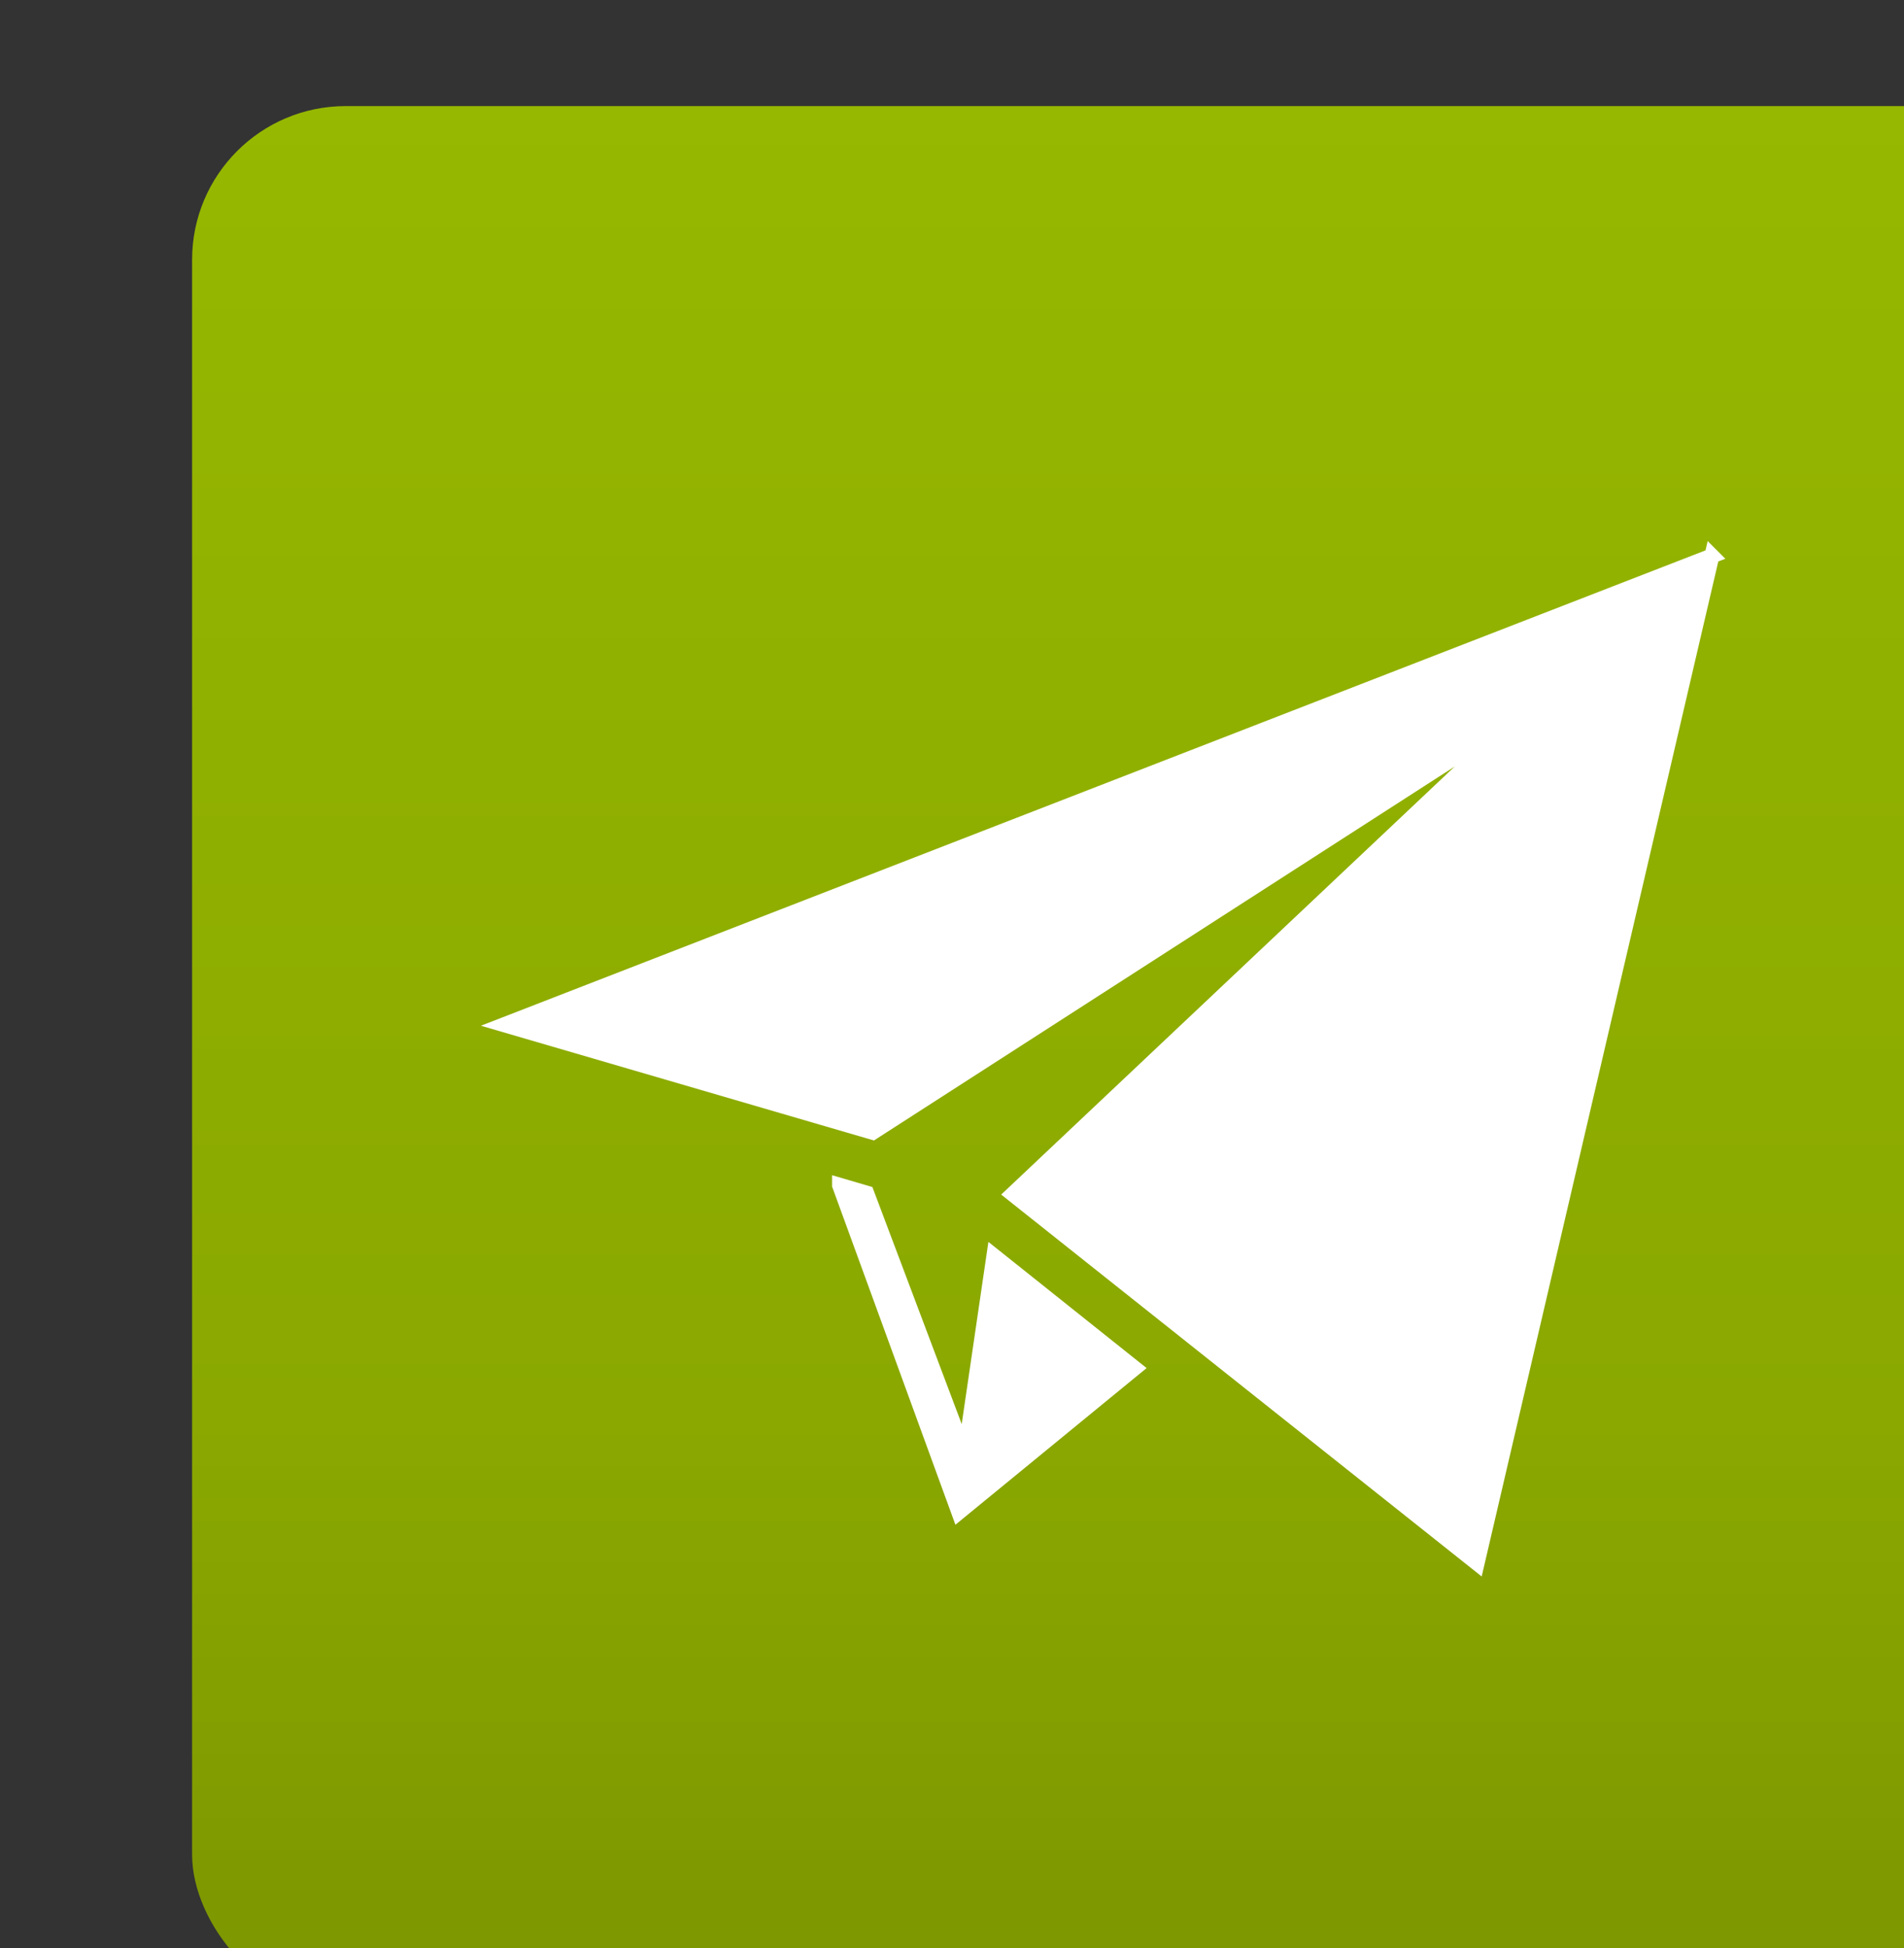 <?xml version="1.0" encoding="UTF-8" standalone="no"?>
<!-- Created with Inkscape (http://www.inkscape.org/) -->

<svg
   xmlns:dc="http://purl.org/dc/elements/1.1/"
   xmlns:cc="http://creativecommons.org/ns#"
   xmlns:rdf="http://www.w3.org/1999/02/22-rdf-syntax-ns#"
   xmlns:svg="http://www.w3.org/2000/svg"
   xmlns="http://www.w3.org/2000/svg"
   xmlns:xlink="http://www.w3.org/1999/xlink"
   xmlns:sodipodi="http://sodipodi.sourceforge.net/DTD/sodipodi-0.dtd"
   xmlns:inkscape="http://www.inkscape.org/namespaces/inkscape"
   width="117.143"
   height="119.821"
   id="svg2"
   version="1.1"
   inkscape:version="0.48.4 r9939"
   sodipodi:docname="icon.svg">
  <rect width="100%" height="100%" fill="#333333" stroke="none"/>
  <defs
     id="defs4">
    <linearGradient
       id="linearGradient5825">
      <stop
         style="stop-color:#000000;stop-opacity:1;"
         offset="0"
         id="stop5827" />
      <stop
         style="stop-color:#ffffff;stop-opacity:1;"
         offset="1"
         id="stop5829" />
    </linearGradient>
    <linearGradient
       id="linearGradient5791">
      <stop
         style="stop-color:#3d80d6;stop-opacity:1;"
         offset="0"
         id="stop5793" />
      <stop
         id="stop5799"
         offset="0.717"
         style="stop-color:#3072c9;stop-opacity:1;" />
      <stop
         style="stop-color:#2869be;stop-opacity:1;"
         offset="1"
         id="stop5795" />
    </linearGradient>
    <linearGradient
       id="linearGradient3911">
      <stop
         style="stop-color:#7c9600;stop-opacity:1;"
         offset="0"
         id="stop3913" />
      <stop
         id="stop3958"
         offset="0.304"
         style="stop-color:#8aa800;stop-opacity:1;" />
      <stop
         style="stop-color:#96b800;stop-opacity:1;"
         offset="1"
         id="stop3915" />
    </linearGradient>
    <linearGradient
       inkscape:collect="always"
       xlink:href="#linearGradient3911"
       id="linearGradient3917"
       x1="237.973"
       y1="435.161"
       x2="237.973"
       y2="316.131"
       gradientUnits="userSpaceOnUse"
       gradientTransform="matrix(0.999,0,0,0.976,12.036,13.968)" />
    <linearGradient
       inkscape:collect="always"
       xlink:href="#linearGradient3911-8"
       id="linearGradient3917-0"
       x1="237.973"
       y1="435.161"
       x2="237.973"
       y2="316.131"
       gradientUnits="userSpaceOnUse"
       gradientTransform="matrix(0.999,0,0,0.976,0.218,10.265)" />
    <linearGradient
       id="linearGradient3911-8">
      <stop
         style="stop-color:#7c9600;stop-opacity:1;"
         offset="0"
         id="stop3913-7" />
      <stop
         id="stop3958-7"
         offset="0.304"
         style="stop-color:#8aa800;stop-opacity:1;" />
      <stop
         style="stop-color:#96b800;stop-opacity:1;"
         offset="1"
         id="stop3915-8" />
    </linearGradient>
    <linearGradient
       inkscape:collect="always"
       xlink:href="#linearGradient5791"
       id="linearGradient5797"
       x1="88.871"
       y1="321.927"
       x2="88.871"
       y2="436.952"
       gradientUnits="userSpaceOnUse" />
    <linearGradient
       inkscape:collect="always"
       xlink:href="#linearGradient5825"
       id="linearGradient5831"
       x1="89.247"
       y1="435.453"
       x2="89.69"
       y2="322.134"
       gradientUnits="userSpaceOnUse" />
    <clipPath
       clipPathUnits="userSpaceOnUse"
       id="clipPath5851">
      <rect
         style="fill:url(#linearGradient5855);fill-opacity:1;stroke:none"
         id="rect5853"
         width="117"
         height="117"
         x="30.147"
         y="321.443"
         rx="13.393"
         ry="13.393"
         inkscape:export-filename="D:\bb10\momentics-workspace\bbgram\icon.png"
         inkscape:export-xdpi="87.690002"
         inkscape:export-ydpi="87.690002" />
    </clipPath>
    <linearGradient
       inkscape:collect="always"
       xlink:href="#linearGradient5791"
       id="linearGradient5855"
       gradientUnits="userSpaceOnUse"
       x1="88.871"
       y1="321.927"
       x2="88.871"
       y2="436.952" />
    <clipPath
       clipPathUnits="userSpaceOnUse"
       id="clipPath5858">
      <rect
         style="fill:#387cd5;fill-opacity:1;stroke:none"
         id="rect5860"
         width="117"
         height="117"
         x="130.204"
         y="572.587"
         rx="8.137"
         ry="8.137"
         inkscape:export-filename="D:\bb10\momentics-workspace\bbgram\icon.png"
         inkscape:export-xdpi="87.589996"
         inkscape:export-ydpi="87.589996" />
    </clipPath>
    <linearGradient
       inkscape:collect="always"
       xlink:href="#linearGradient5791-3"
       id="linearGradient5797-4"
       x1="88.871"
       y1="321.927"
       x2="88.871"
       y2="436.952"
       gradientUnits="userSpaceOnUse" />
    <linearGradient
       id="linearGradient5791-3">
      <stop
         style="stop-color:#3d80d6;stop-opacity:1;"
         offset="0"
         id="stop5793-9" />
      <stop
         id="stop5799-8"
         offset="0.717"
         style="stop-color:#3072c9;stop-opacity:1;" />
      <stop
         style="stop-color:#2869be;stop-opacity:1;"
         offset="1"
         id="stop5795-8" />
    </linearGradient>
    <linearGradient
       gradientTransform="matrix(1.624,0,0,1,-21.002,143.319)"
       y2="436.952"
       x2="88.871"
       y1="321.927"
       x1="88.871"
       gradientUnits="userSpaceOnUse"
       id="linearGradient3102"
       xlink:href="#linearGradient5791-3"
       inkscape:collect="always" />
    <clipPath
       clipPathUnits="userSpaceOnUse"
       id="clipPath5858-4-3">
      <rect
         style="fill:#387cd5;fill-opacity:1;stroke:none"
         id="rect5860-1-3"
         width="117"
         height="117"
         x="130.204"
         y="572.587"
         rx="8.137"
         ry="8.137"
         inkscape:export-filename="D:\bb10\momentics-workspace\bbgram\icon.png"
         inkscape:export-xdpi="87.589996"
         inkscape:export-ydpi="87.589996" />
    </clipPath>
    <clipPath
       clipPathUnits="userSpaceOnUse"
       id="clipPath4184">
      <rect
         style="fill:url(#linearGradient4188);fill-opacity:1;stroke:none"
         id="rect4186"
         width="190"
         height="117"
         x="27.955"
         y="464.763"
         rx="0"
         ry="0"
         inkscape:export-filename="D:\bb10\icon_480x480.png"
         inkscape:export-xdpi="369.23001"
         inkscape:export-ydpi="369.23001" />
    </clipPath>
    <linearGradient
       inkscape:collect="always"
       xlink:href="#linearGradient5791-3"
       id="linearGradient4188"
       gradientUnits="userSpaceOnUse"
       gradientTransform="matrix(1.624,0,0,1,-21.002,143.319)"
       x1="88.871"
       y1="321.927"
       x2="88.871"
       y2="436.952" />
    <clipPath
       clipPathUnits="userSpaceOnUse"
       id="clipPath4190">
      <rect
         style="fill:url(#linearGradient4194);fill-opacity:1;stroke:none"
         id="rect4192"
         width="190"
         height="117"
         x="-150.616"
         y="148.65"
         rx="0"
         ry="0"
         inkscape:export-filename="D:\bb10\icon_480x480.png"
         inkscape:export-xdpi="369.23001"
         inkscape:export-ydpi="369.23001" />
    </clipPath>
    <linearGradient
       inkscape:collect="always"
       xlink:href="#linearGradient5791-3"
       id="linearGradient4194"
       gradientUnits="userSpaceOnUse"
       gradientTransform="matrix(1.624,0,0,1,-199.573,-172.793)"
       x1="88.871"
       y1="321.927"
       x2="88.871"
       y2="436.952" />
    <clipPath
       clipPathUnits="userSpaceOnUse"
       id="clipPath4196">
      <rect
         style="fill:url(#linearGradient4200);fill-opacity:1;stroke:none"
         id="rect4198"
         width="190"
         height="117"
         x="-97.655"
         y="95.389"
         rx="0"
         ry="0"
         inkscape:export-filename="D:\bb10\icon_480x480.png"
         inkscape:export-xdpi="369.23001"
         inkscape:export-ydpi="369.23001" />
    </clipPath>
    <linearGradient
       inkscape:collect="always"
       xlink:href="#linearGradient5791-3"
       id="linearGradient4200"
       gradientUnits="userSpaceOnUse"
       gradientTransform="matrix(1.624,0,0,1,-146.612,-226.055)"
       x1="88.871"
       y1="321.927"
       x2="88.871"
       y2="436.952" />
    <clipPath
       clipPathUnits="userSpaceOnUse"
       id="clipPath4202">
      <rect
         style="fill:url(#linearGradient4206);fill-opacity:1;stroke:none"
         id="rect4204"
         width="190"
         height="117"
         x="27.955"
         y="464.763"
         rx="0"
         ry="0"
         inkscape:export-filename="D:\bb10\icon_480x480.png"
         inkscape:export-xdpi="369.23001"
         inkscape:export-ydpi="369.23001" />
    </clipPath>
    <linearGradient
       inkscape:collect="always"
       xlink:href="#linearGradient5791-3"
       id="linearGradient4206"
       gradientUnits="userSpaceOnUse"
       gradientTransform="matrix(1.624,0,0,1,-21.002,143.319)"
       x1="88.871"
       y1="321.927"
       x2="88.871"
       y2="436.952" />
    <clipPath
       clipPathUnits="userSpaceOnUse"
       id="clipPath4208">
      <rect
         style="fill:url(#linearGradient4212);fill-opacity:1;stroke:none"
         id="rect4210"
         width="190"
         height="117"
         x="27.955"
         y="464.763"
         rx="0"
         ry="0"
         inkscape:export-filename="D:\bb10\icon_480x480.png"
         inkscape:export-xdpi="369.23001"
         inkscape:export-ydpi="369.23001" />
    </clipPath>
    <linearGradient
       inkscape:collect="always"
       xlink:href="#linearGradient5791-3"
       id="linearGradient4212"
       gradientUnits="userSpaceOnUse"
       gradientTransform="matrix(1.624,0,0,1,-21.002,143.319)"
       x1="88.871"
       y1="321.927"
       x2="88.871"
       y2="436.952" />
    <clipPath
       clipPathUnits="userSpaceOnUse"
       id="clipPath4214">
      <rect
         style="fill:url(#linearGradient4218);fill-opacity:1;stroke:none"
         id="rect4216"
         width="190"
         height="117"
         x="27.955"
         y="464.763"
         rx="0"
         ry="0"
         inkscape:export-filename="D:\bb10\icon_480x480.png"
         inkscape:export-xdpi="369.23001"
         inkscape:export-ydpi="369.23001" />
    </clipPath>
    <linearGradient
       inkscape:collect="always"
       xlink:href="#linearGradient5791-3"
       id="linearGradient4218"
       gradientUnits="userSpaceOnUse"
       gradientTransform="matrix(1.624,0,0,1,-21.002,143.319)"
       x1="88.871"
       y1="321.927"
       x2="88.871"
       y2="436.952" />
    <clipPath
       clipPathUnits="userSpaceOnUse"
       id="clipPath4220">
      <rect
         style="fill:url(#linearGradient4224);fill-opacity:1;stroke:none"
         id="rect4222"
         width="190"
         height="117"
         x="27.955"
         y="464.763"
         rx="0"
         ry="0"
         inkscape:export-filename="D:\bb10\icon_480x480.png"
         inkscape:export-xdpi="369.23001"
         inkscape:export-ydpi="369.23001" />
    </clipPath>
    <linearGradient
       inkscape:collect="always"
       xlink:href="#linearGradient5791-3"
       id="linearGradient4224"
       gradientUnits="userSpaceOnUse"
       gradientTransform="matrix(1.624,0,0,1,-21.002,143.319)"
       x1="88.871"
       y1="321.927"
       x2="88.871"
       y2="436.952" />
    <clipPath
       clipPathUnits="userSpaceOnUse"
       id="clipPath4226">
      <rect
         style="fill:url(#linearGradient4230);fill-opacity:1;stroke:none"
         id="rect4228"
         width="190"
         height="117"
         x="27.955"
         y="464.763"
         rx="0"
         ry="0"
         inkscape:export-filename="D:\bb10\icon_480x480.png"
         inkscape:export-xdpi="369.23001"
         inkscape:export-ydpi="369.23001" />
    </clipPath>
    <linearGradient
       inkscape:collect="always"
       xlink:href="#linearGradient5791-3"
       id="linearGradient4230"
       gradientUnits="userSpaceOnUse"
       gradientTransform="matrix(1.624,0,0,1,-21.002,143.319)"
       x1="88.871"
       y1="321.927"
       x2="88.871"
       y2="436.952" />
    <clipPath
       clipPathUnits="userSpaceOnUse"
       id="clipPath4232">
      <rect
         style="fill:url(#linearGradient4236);fill-opacity:1;stroke:none"
         id="rect4234"
         width="190"
         height="117"
         x="27.955"
         y="464.763"
         rx="0"
         ry="0"
         inkscape:export-filename="D:\bb10\icon_480x480.png"
         inkscape:export-xdpi="369.23001"
         inkscape:export-ydpi="369.23001" />
    </clipPath>
    <linearGradient
       inkscape:collect="always"
       xlink:href="#linearGradient5791-3"
       id="linearGradient4236"
       gradientUnits="userSpaceOnUse"
       gradientTransform="matrix(1.624,0,0,1,-21.002,143.319)"
       x1="88.871"
       y1="321.927"
       x2="88.871"
       y2="436.952" />
    <clipPath
       clipPathUnits="userSpaceOnUse"
       id="clipPath4238">
      <rect
         style="fill:url(#linearGradient4242);fill-opacity:1;stroke:none"
         id="rect4240"
         width="190"
         height="117"
         x="27.955"
         y="464.763"
         rx="0"
         ry="0"
         inkscape:export-filename="D:\bb10\icon_480x480.png"
         inkscape:export-xdpi="369.23001"
         inkscape:export-ydpi="369.23001" />
    </clipPath>
    <linearGradient
       inkscape:collect="always"
       xlink:href="#linearGradient5791-3"
       id="linearGradient4242"
       gradientUnits="userSpaceOnUse"
       gradientTransform="matrix(1.624,0,0,1,-21.002,143.319)"
       x1="88.871"
       y1="321.927"
       x2="88.871"
       y2="436.952" />
    <clipPath
       clipPathUnits="userSpaceOnUse"
       id="clipPath4244">
      <rect
         style="fill:url(#linearGradient4248);fill-opacity:1;stroke:none"
         id="rect4246"
         width="190"
         height="117"
         x="27.955"
         y="464.763"
         rx="0"
         ry="0"
         inkscape:export-filename="D:\bb10\icon_480x480.png"
         inkscape:export-xdpi="369.23001"
         inkscape:export-ydpi="369.23001" />
    </clipPath>
    <linearGradient
       inkscape:collect="always"
       xlink:href="#linearGradient5791-3"
       id="linearGradient4248"
       gradientUnits="userSpaceOnUse"
       gradientTransform="matrix(1.624,0,0,1,-21.002,143.319)"
       x1="88.871"
       y1="321.927"
       x2="88.871"
       y2="436.952" />
    <clipPath
       clipPathUnits="userSpaceOnUse"
       id="clipPath4250">
      <rect
         style="fill:url(#linearGradient4254);fill-opacity:1;stroke:none"
         id="rect4252"
         width="190"
         height="117"
         x="27.955"
         y="464.763"
         rx="0"
         ry="0"
         inkscape:export-filename="D:\bb10\icon_480x480.png"
         inkscape:export-xdpi="369.23001"
         inkscape:export-ydpi="369.23001" />
    </clipPath>
    <linearGradient
       inkscape:collect="always"
       xlink:href="#linearGradient5791-3"
       id="linearGradient4254"
       gradientUnits="userSpaceOnUse"
       gradientTransform="matrix(1.624,0,0,1,-21.002,143.319)"
       x1="88.871"
       y1="321.927"
       x2="88.871"
       y2="436.952" />
    <clipPath
       clipPathUnits="userSpaceOnUse"
       id="clipPath4256">
      <rect
         style="fill:url(#linearGradient4260);fill-opacity:1;stroke:none"
         id="rect4258"
         width="190"
         height="117"
         x="27.955"
         y="464.763"
         rx="0"
         ry="0"
         inkscape:export-filename="D:\bb10\icon_480x480.png"
         inkscape:export-xdpi="369.23001"
         inkscape:export-ydpi="369.23001" />
    </clipPath>
    <linearGradient
       inkscape:collect="always"
       xlink:href="#linearGradient5791-3"
       id="linearGradient4260"
       gradientUnits="userSpaceOnUse"
       gradientTransform="matrix(1.624,0,0,1,-21.002,143.319)"
       x1="88.871"
       y1="321.927"
       x2="88.871"
       y2="436.952" />
    <clipPath
       clipPathUnits="userSpaceOnUse"
       id="clipPath4262">
      <rect
         style="fill:url(#linearGradient4266);fill-opacity:1;stroke:none"
         id="rect4264"
         width="190"
         height="117"
         x="27.955"
         y="464.763"
         rx="0"
         ry="0"
         inkscape:export-filename="D:\bb10\icon_480x480.png"
         inkscape:export-xdpi="369.23001"
         inkscape:export-ydpi="369.23001" />
    </clipPath>
    <linearGradient
       inkscape:collect="always"
       xlink:href="#linearGradient5791-3"
       id="linearGradient4266"
       gradientUnits="userSpaceOnUse"
       gradientTransform="matrix(1.624,0,0,1,-21.002,143.319)"
       x1="88.871"
       y1="321.927"
       x2="88.871"
       y2="436.952" />
    <clipPath
       clipPathUnits="userSpaceOnUse"
       id="clipPath4268">
      <rect
         style="fill:url(#linearGradient4272);fill-opacity:1;stroke:none"
         id="rect4270"
         width="190"
         height="117"
         x="27.955"
         y="464.763"
         rx="0"
         ry="0"
         inkscape:export-filename="D:\bb10\icon_480x480.png"
         inkscape:export-xdpi="369.23001"
         inkscape:export-ydpi="369.23001" />
    </clipPath>
    <linearGradient
       inkscape:collect="always"
       xlink:href="#linearGradient5791-3"
       id="linearGradient4272"
       gradientUnits="userSpaceOnUse"
       gradientTransform="matrix(1.624,0,0,1,-21.002,143.319)"
       x1="88.871"
       y1="321.927"
       x2="88.871"
       y2="436.952" />
    <clipPath
       clipPathUnits="userSpaceOnUse"
       id="clipPath4274">
      <rect
         style="fill:url(#linearGradient4278);fill-opacity:1;stroke:none"
         id="rect4276"
         width="190"
         height="117"
         x="27.955"
         y="464.763"
         rx="0"
         ry="0"
         inkscape:export-filename="D:\bb10\icon_480x480.png"
         inkscape:export-xdpi="369.23001"
         inkscape:export-ydpi="369.23001" />
    </clipPath>
    <linearGradient
       inkscape:collect="always"
       xlink:href="#linearGradient5791-3"
       id="linearGradient4278"
       gradientUnits="userSpaceOnUse"
       gradientTransform="matrix(1.624,0,0,1,-21.002,143.319)"
       x1="88.871"
       y1="321.927"
       x2="88.871"
       y2="436.952" />
    <clipPath
       clipPathUnits="userSpaceOnUse"
       id="clipPath4280">
      <rect
         style="fill:url(#linearGradient4284);fill-opacity:1;stroke:none"
         id="rect4282"
         width="190"
         height="117"
         x="27.955"
         y="464.763"
         rx="0"
         ry="0"
         inkscape:export-filename="D:\bb10\icon_480x480.png"
         inkscape:export-xdpi="369.23001"
         inkscape:export-ydpi="369.23001" />
    </clipPath>
    <linearGradient
       inkscape:collect="always"
       xlink:href="#linearGradient5791-3"
       id="linearGradient4284"
       gradientUnits="userSpaceOnUse"
       gradientTransform="matrix(1.624,0,0,1,-21.002,143.319)"
       x1="88.871"
       y1="321.927"
       x2="88.871"
       y2="436.952" />
    <clipPath
       clipPathUnits="userSpaceOnUse"
       id="clipPath4286">
      <rect
         style="fill:url(#linearGradient4290);fill-opacity:1;stroke:none"
         id="rect4288"
         width="190"
         height="117"
         x="27.955"
         y="464.763"
         rx="0"
         ry="0"
         inkscape:export-filename="D:\bb10\icon_480x480.png"
         inkscape:export-xdpi="369.23001"
         inkscape:export-ydpi="369.23001" />
    </clipPath>
    <linearGradient
       inkscape:collect="always"
       xlink:href="#linearGradient5791-3"
       id="linearGradient4290"
       gradientUnits="userSpaceOnUse"
       gradientTransform="matrix(1.624,0,0,1,-21.002,143.319)"
       x1="88.871"
       y1="321.927"
       x2="88.871"
       y2="436.952" />
    <clipPath
       clipPathUnits="userSpaceOnUse"
       id="clipPath4292">
      <rect
         style="fill:url(#linearGradient4296);fill-opacity:1;stroke:none"
         id="rect4294"
         width="210.644"
         height="129.712"
         x="40.027"
         y="469.505"
         rx="0"
         ry="0"
         inkscape:export-filename="D:\bb10\icon_480x480.png"
         inkscape:export-xdpi="369.23001"
         inkscape:export-ydpi="369.23001" />
    </clipPath>
    <linearGradient
       inkscape:collect="always"
       xlink:href="#linearGradient5791-3"
       id="linearGradient4296"
       gradientUnits="userSpaceOnUse"
       gradientTransform="matrix(1.8,0,0,1.109,-14.249,113.137)"
       x1="88.871"
       y1="321.927"
       x2="88.871"
       y2="436.952" />
    <clipPath
       clipPathUnits="userSpaceOnUse"
       id="clipPath4298">
      <rect
         style="fill:url(#linearGradient4302);fill-opacity:1;stroke:none"
         id="rect4300"
         width="190"
         height="117"
         x="128.204"
         y="572.587"
         rx="0"
         ry="0"
         inkscape:export-filename="D:\bb10\icon_480x480.png"
         inkscape:export-xdpi="369.23001"
         inkscape:export-ydpi="369.23001" />
    </clipPath>
    <linearGradient
       inkscape:collect="always"
       xlink:href="#linearGradient5791-3"
       id="linearGradient4302"
       gradientUnits="userSpaceOnUse"
       gradientTransform="matrix(1.624,0,0,1,79.248,251.144)"
       x1="88.871"
       y1="321.927"
       x2="88.871"
       y2="436.952" />
    <clipPath
       clipPathUnits="userSpaceOnUse"
       id="clipPath4304">
      <rect
         style="fill:url(#linearGradient4308);fill-opacity:1;stroke:none"
         id="rect4306"
         width="190"
         height="117"
         x="27.955"
         y="464.763"
         rx="0"
         ry="0"
         inkscape:export-filename="D:\bb10\icon_480x480.png"
         inkscape:export-xdpi="369.23001"
         inkscape:export-ydpi="369.23001" />
    </clipPath>
    <linearGradient
       inkscape:collect="always"
       xlink:href="#linearGradient5791-3"
       id="linearGradient4308"
       gradientUnits="userSpaceOnUse"
       gradientTransform="matrix(1.624,0,0,1,-21.002,143.319)"
       x1="88.871"
       y1="321.927"
       x2="88.871"
       y2="436.952" />
  </defs>
  <sodipodi:namedview
     id="base"
     pagecolor="#ffffff"
     bordercolor="#666666"
     borderopacity="1.0"
     inkscape:pageopacity="0.0"
     inkscape:pageshadow="2"
     inkscape:zoom="0.53819444"
     inkscape:cx="-287.15531"
     inkscape:cy="-141.60271"
     inkscape:document-units="px"
     inkscape:current-layer="layer1"
     showgrid="false"
     showguides="true"
     inkscape:guide-bbox="true"
     fit-margin-top="0"
     fit-margin-left="0"
     fit-margin-right="0"
     fit-margin-bottom="0"
     showborder="false"
     inkscape:window-width="1600"
     inkscape:window-height="837"
     inkscape:window-x="-8"
     inkscape:window-y="-8"
     inkscape:window-maximized="1"
     inkscape:snap-bbox="false">
    <inkscape:grid
       type="xygrid"
       id="grid4024"
       empspacing="5"
       visible="true"
       enabled="true"
       snapvisiblegridlinesonly="true" />
  </sodipodi:namedview>
  <g
     inkscape:label="Layer 1"
     inkscape:groupmode="layer"
     id="layer1"
     transform="translate(-178.571,-316.112)">
    <rect
       style="fill:url(#linearGradient3917);fill-opacity:1;stroke:none"
       id="rect2996"
       width="117"
       height="117"
       x="190.39"
       y="322.637"
       rx="9.451"
       ry="9.451"
       inkscape:export-filename="C:\Users\moadib\Dropbox\Public\bbgram_icons.png"
       inkscape:export-xdpi="87.589996"
       inkscape:export-ydpi="87.589996" />
    <path
       style="fill:#ffffff;stroke:#ffffff;stroke-width:0.921"
       d="m 283.896,350.304 -74.305,28.835 22.677,6.619 39.742,-25.584 -31.138,29.382 28.576,22.706 14.447,-61.959 z m -53.671,38.706 7.338,20.116 10.82,-8.864 -8.662,-6.907 -1.784,12.173 -6.043,-16.029 -1.669,-0.489 z"
       id="path3790"
       inkscape:connector-curvature="0"
       inkscape:export-filename="C:\Users\moadib\Dropbox\Public\bbgram_icons.png"
       inkscape:export-xdpi="87.589996"
       inkscape:export-ydpi="87.589996" />
    <rect
       inkscape:export-ydpi="369.23001"
       inkscape:export-xdpi="369.23001"
       inkscape:export-filename="D:\bb10\icon_480x480.png"
       ry="7.981"
       rx="7.981"
       y="321.443"
       x="30.147"
       height="117"
       width="117"
       id="rect4150"
       style="fill:url(#linearGradient5797);fill-opacity:1;stroke:none" />
    <g
       transform="translate(-100.057,-251.144)"
       style="opacity:0.75"
       clip-path="url(#clipPath5858)"
       id="g4152"
       inkscape:export-filename="D:\bb10\icon_480x480.png"
       inkscape:export-xdpi="369.23001"
       inkscape:export-ydpi="369.23001">
      <path
         style="fill:none;stroke:#5e97e4;stroke-width:1.5;stroke-linecap:butt;stroke-linejoin:miter;stroke-opacity:1"
         d="m -40,374.821 0,-120"
         id="path4154"
         inkscape:connector-curvature="0"
         transform="translate(178.571,316.112)" />
      <path
         style="fill:none;stroke:#5e97e4;stroke-width:0.5;stroke-linecap:butt;stroke-linejoin:miter;stroke-opacity:1"
         d="m -30,254.821 0,120"
         id="path4156"
         inkscape:connector-curvature="0"
         transform="translate(178.571,316.112)" />
      <path
         style="fill:none;stroke:#5e97e4;stroke-width:0.5;stroke-linecap:butt;stroke-linejoin:miter;stroke-opacity:1"
         d="m -20,254.821 0,125"
         id="path4158"
         inkscape:connector-curvature="0"
         transform="translate(178.571,316.112)" />
      <path
         style="fill:none;stroke:#5e97e4;stroke-width:0.5;stroke-linecap:butt;stroke-linejoin:miter;stroke-opacity:1"
         d="m -10,379.821 0,-130"
         id="path4160"
         inkscape:connector-curvature="0"
         transform="translate(178.571,316.112)" />
      <path
         style="fill:none;stroke:#5e97e4;stroke-width:0.5;stroke-linecap:butt;stroke-linejoin:miter;stroke-opacity:1"
         d="m 0,249.821 0,130"
         id="path4162"
         inkscape:connector-curvature="0"
         transform="translate(178.571,316.112)" />
      <path
         style="fill:none;stroke:#5e97e4;stroke-width:1.5;stroke-linecap:butt;stroke-linejoin:miter;stroke-opacity:1"
         d="m 10,249.821 0,130"
         id="path4164"
         inkscape:connector-curvature="0"
         transform="translate(178.571,316.112)" />
      <path
         style="fill:none;stroke:#5e97e4;stroke-width:0.5;stroke-linecap:butt;stroke-linejoin:miter;stroke-opacity:1"
         d="m 20,249.821 0,130"
         id="path4166"
         inkscape:connector-curvature="0"
         transform="translate(178.571,316.112)" />
      <path
         style="fill:none;stroke:#5e97e4;stroke-width:0.5;stroke-linecap:butt;stroke-linejoin:miter;stroke-opacity:1"
         d="m 30,249.821 0,130"
         id="path4168"
         inkscape:connector-curvature="0"
         transform="translate(178.571,316.112)" />
      <path
         style="fill:none;stroke:#5e97e4;stroke-width:0.5;stroke-linecap:butt;stroke-linejoin:miter;stroke-opacity:1"
         d="m 40,249.821 0,130"
         id="path4170"
         inkscape:connector-curvature="0"
         transform="translate(178.571,316.112)" />
      <path
         style="fill:none;stroke:#5e97e4;stroke-width:0.5;stroke-linecap:butt;stroke-linejoin:miter;stroke-opacity:1"
         d="m 50,249.821 0,130"
         id="path4172"
         inkscape:connector-curvature="0"
         transform="translate(178.571,316.112)" />
      <path
         style="fill:none;stroke:#5e97e4;stroke-width:1.5;stroke-linecap:butt;stroke-linejoin:miter;stroke-opacity:1"
         d="m 60,249.821 0,130"
         id="path4174"
         inkscape:connector-curvature="0"
         transform="translate(178.571,316.112)" />
      <path
         style="fill:none;stroke:#5e97e4;stroke-width:1.5;stroke-linecap:butt;stroke-linejoin:miter;stroke-opacity:1"
         d="m 75,264.821 -130,0"
         id="path4176"
         inkscape:connector-curvature="0"
         transform="translate(178.571,316.112)" />
      <path
         style="fill:none;stroke:#5e97e4;stroke-width:0.5;stroke-linecap:butt;stroke-linejoin:miter;stroke-opacity:1"
         d="m -55,274.821 130,0"
         id="path4178"
         inkscape:connector-curvature="0"
         transform="translate(178.571,316.112)" />
      <path
         style="fill:none;stroke:#5e97e4;stroke-width:0.5;stroke-linecap:butt;stroke-linejoin:miter;stroke-opacity:1"
         d="m 75,284.821 -130,0"
         id="path4180"
         inkscape:connector-curvature="0"
         transform="translate(178.571,316.112)" />
      <path
         style="fill:none;stroke:#5e97e4;stroke-width:0.5;stroke-linecap:butt;stroke-linejoin:miter;stroke-opacity:1"
         d="m -55,294.821 130,0"
         id="path4182"
         inkscape:connector-curvature="0"
         transform="translate(178.571,316.112)" />
      <path
         style="fill:none;stroke:#5e97e4;stroke-width:0.5;stroke-linecap:butt;stroke-linejoin:miter;stroke-opacity:1"
         d="m 75,304.821 -130,0"
         id="path4184"
         inkscape:connector-curvature="0"
         transform="translate(178.571,316.112)" />
      <path
         style="fill:none;stroke:#5e97e4;stroke-width:1.5;stroke-linecap:butt;stroke-linejoin:miter;stroke-opacity:1"
         d="m -55,314.821 130,0"
         id="path4186"
         inkscape:connector-curvature="0"
         transform="translate(178.571,316.112)" />
      <path
         style="fill:none;stroke:#5e97e4;stroke-width:0.5;stroke-linecap:butt;stroke-linejoin:miter;stroke-opacity:1"
         d="m 75,324.821 -130,0"
         id="path4188"
         inkscape:connector-curvature="0"
         transform="translate(178.571,316.112)" />
      <path
         style="fill:none;stroke:#5e97e4;stroke-width:0.5;stroke-linecap:butt;stroke-linejoin:miter;stroke-opacity:1"
         d="m -55,334.821 130,0"
         id="path4190"
         inkscape:connector-curvature="0"
         transform="translate(178.571,316.112)" />
      <path
         style="fill:none;stroke:#5e97e4;stroke-width:0.5;stroke-linecap:butt;stroke-linejoin:miter;stroke-opacity:1"
         d="m 75,344.821 -130,0"
         id="path4192"
         inkscape:connector-curvature="0"
         transform="translate(178.571,316.112)" />
      <path
         style="fill:none;stroke:#5e97e4;stroke-width:0.5;stroke-linecap:butt;stroke-linejoin:miter;stroke-opacity:1"
         d="m -55,354.821 130,0"
         id="path4194"
         inkscape:connector-curvature="0"
         transform="translate(178.571,316.112)" />
      <path
         style="fill:none;stroke:#5e97e4;stroke-width:1.5;stroke-linecap:butt;stroke-linejoin:miter;stroke-opacity:1"
         d="m 75,364.821 -130,0"
         id="path4196"
         inkscape:connector-curvature="0"
         transform="translate(178.571,316.112)" />
    </g>
    <path
       style="font-size:medium;font-style:normal;font-variant:normal;font-weight:normal;font-stretch:normal;text-indent:0;text-align:start;text-decoration:none;line-height:normal;letter-spacing:normal;word-spacing:normal;text-transform:none;direction:ltr;block-progression:tb;writing-mode:lr-tb;text-anchor:start;baseline-shift:baseline;color:#000000;fill:#ecf2fa;fill-opacity:1;stroke:none;stroke-width:3;marker:none;visibility:visible;display:inline;overflow:visible;enable-background:accumulate;font-family:Sans;-inkscape-font-specification:Sans"
       d="m 125.75,346.688 -81.062,31.469 25.938,7.562 5.5,25 14.438,-12.531 19.562,15.531 z m -4.188,4.844 L 108.281,408.438 82.938,388.281 113.704,357.495 71.812,382.938 54.031,377.75 z M 98.906,369.062 79.25,387.625 76.938,400.344 73.625,385.312 z m -17.25,22.031 6.531,5.188 -8.875,7.688 z"
       id="path4198"
       inkscape:connector-curvature="0"
       sodipodi:nodetypes="ccccccccccccccccccccccc"
       inkscape:export-filename="D:\bb10\icon_480x480.png"
       inkscape:export-xdpi="369.23001"
       inkscape:export-ydpi="369.23001" />
    <path
       style="fill:none;stroke:#ecf2fa;stroke-width:1;stroke-linecap:butt;stroke-linejoin:miter;stroke-opacity:1"
       d="m 77.577,380.589 -4.753,10.631"
       id="path5705"
       inkscape:connector-curvature="0"
       inkscape:export-filename="D:\bb10\icon_480x480.png"
       inkscape:export-xdpi="369.23001"
       inkscape:export-ydpi="369.23001" />
    <path
       style="fill:none;stroke:#ecf2fa;stroke-width:1;stroke-linecap:butt;stroke-linejoin:miter;stroke-opacity:1"
       d="m 81.391,379.026 -7.067,15.884"
       id="path5705-3"
       inkscape:connector-curvature="0"
       sodipodi:nodetypes="cc"
       inkscape:export-filename="D:\bb10\icon_480x480.png"
       inkscape:export-xdpi="369.23001"
       inkscape:export-ydpi="369.23001" />
    <path
       style="fill:none;stroke:#ecf2fa;stroke-width:1;stroke-linecap:butt;stroke-linejoin:miter;stroke-opacity:1"
       d="m 85.331,376.4 -9.943,22.45"
       id="path5705-7"
       inkscape:connector-curvature="0"
       sodipodi:nodetypes="cc"
       inkscape:export-filename="D:\bb10\icon_480x480.png"
       inkscape:export-xdpi="369.23001"
       inkscape:export-ydpi="369.23001" />
    <path
       style="fill:none;stroke:#ecf2fa;stroke-width:1;stroke-linecap:butt;stroke-linejoin:miter;stroke-opacity:1"
       d="m 88.984,374.211 -4.753,10.631"
       id="path5705-1"
       inkscape:connector-curvature="0"
       inkscape:export-filename="D:\bb10\icon_480x480.png"
       inkscape:export-xdpi="369.23001"
       inkscape:export-ydpi="369.23001" />
    <path
       style="fill:none;stroke:#ecf2fa;stroke-width:1;stroke-linecap:butt;stroke-linejoin:miter;stroke-opacity:1"
       d="m 93.111,370.584 -4.753,10.631"
       id="path5705-0"
       inkscape:connector-curvature="0"
       inkscape:export-filename="D:\bb10\icon_480x480.png"
       inkscape:export-xdpi="369.23001"
       inkscape:export-ydpi="369.23001" />
    <path
       style="fill:none;stroke:#ecf2fa;stroke-width:1;stroke-linecap:butt;stroke-linejoin:miter;stroke-opacity:1"
       d="m 96.687,368.313 -1.922,4.299 -2.256,4.784"
       id="path5705-0-7"
       inkscape:connector-curvature="0"
       sodipodi:nodetypes="ccc"
       inkscape:export-filename="D:\bb10\icon_480x480.png"
       inkscape:export-xdpi="369.23001"
       inkscape:export-ydpi="369.23001" />
    <path
       style="fill:none;stroke:#ecf2fa;stroke-width:0.75;stroke-linecap:butt;stroke-linejoin:miter;stroke-opacity:1"
       d="m 100.357,366.102 -3.603,7.668"
       id="path5705-0-3"
       inkscape:connector-curvature="0"
       sodipodi:nodetypes="cc"
       inkscape:export-filename="D:\bb10\icon_480x480.png"
       inkscape:export-xdpi="369.23001"
       inkscape:export-ydpi="369.23001" />
    <rect
       inkscape:export-ydpi="912.30762"
       inkscape:export-xdpi="912.30762"
       inkscape:export-filename="D:\bb10\icon_1920x1186.png"
       ry="0"
       rx="0"
       y="464.763"
       x="27.955"
       height="117"
       width="190"
       id="rect4150-0"
       style="fill:url(#linearGradient3102);fill-opacity:1;stroke:none"
       clip-path="url(#clipPath4304)" />
    <g
       transform="translate(-100.249,-107.824)"
       style="opacity:0.75"
       clip-path="url(#clipPath4298)"
       id="g4152-8"
       inkscape:export-filename="D:\bb10\icon_1920x1186.png"
       inkscape:export-xdpi="912.30762"
       inkscape:export-ydpi="912.30762">
      <path
         style="fill:none;stroke:#5e97e4;stroke-width:1.5;stroke-linecap:butt;stroke-linejoin:miter;stroke-opacity:1"
         d="m -40,374.821 0,-120"
         id="path4154-7"
         inkscape:connector-curvature="0"
         transform="translate(178.571,316.112)" />
      <path
         style="fill:none;stroke:#5e97e4;stroke-width:0.5;stroke-linecap:butt;stroke-linejoin:miter;stroke-opacity:1"
         d="m -30,254.821 0,120"
         id="path4156-7"
         inkscape:connector-curvature="0"
         transform="translate(178.571,316.112)" />
      <path
         style="fill:none;stroke:#5e97e4;stroke-width:0.5;stroke-linecap:butt;stroke-linejoin:miter;stroke-opacity:1"
         d="m -20,254.821 0,125"
         id="path4158-8"
         inkscape:connector-curvature="0"
         transform="translate(178.571,316.112)" />
      <path
         style="fill:none;stroke:#5e97e4;stroke-width:1.5;stroke-linecap:butt;stroke-linejoin:miter;stroke-opacity:1"
         d="m 147,264.821 -202,0"
         id="path4176-4"
         inkscape:connector-curvature="0"
         transform="translate(178.571,316.112)"
         sodipodi:nodetypes="cc" />
      <path
         style="fill:none;stroke:#5e97e4;stroke-width:0.5;stroke-linecap:butt;stroke-linejoin:miter;stroke-opacity:1"
         d="m -10,379.821 0,-130"
         id="path4160-3"
         inkscape:connector-curvature="0"
         transform="translate(178.571,316.112)" />
      <path
         style="fill:none;stroke:#5e97e4;stroke-width:0.5;stroke-linecap:butt;stroke-linejoin:miter;stroke-opacity:1"
         d="m 0,249.821 0,130"
         id="path4162-8"
         inkscape:connector-curvature="0"
         transform="translate(178.571,316.112)" />
      <path
         style="fill:none;stroke:#5e97e4;stroke-width:1.5;stroke-linecap:butt;stroke-linejoin:miter;stroke-opacity:1"
         d="m 10,249.821 0,130"
         id="path4164-3"
         inkscape:connector-curvature="0"
         transform="translate(178.571,316.112)" />
      <path
         style="fill:none;stroke:#5e97e4;stroke-width:0.5;stroke-linecap:butt;stroke-linejoin:miter;stroke-opacity:1"
         d="m 20,249.821 0,130"
         id="path4166-7"
         inkscape:connector-curvature="0"
         transform="translate(178.571,316.112)" />
      <path
         style="fill:none;stroke:#5e97e4;stroke-width:0.5;stroke-linecap:butt;stroke-linejoin:miter;stroke-opacity:1"
         d="m 30,249.821 0,130"
         id="path4168-1"
         inkscape:connector-curvature="0"
         transform="translate(178.571,316.112)" />
      <path
         style="fill:none;stroke:#5e97e4;stroke-width:0.5;stroke-linecap:butt;stroke-linejoin:miter;stroke-opacity:1"
         d="m 40,249.821 0,130"
         id="path4170-0"
         inkscape:connector-curvature="0"
         transform="translate(178.571,316.112)" />
      <path
         style="fill:none;stroke:#5e97e4;stroke-width:0.5;stroke-linecap:butt;stroke-linejoin:miter;stroke-opacity:1"
         d="m 50,249.821 0,130"
         id="path4172-7"
         inkscape:connector-curvature="0"
         transform="translate(178.571,316.112)" />
      <path
         style="fill:none;stroke:#5e97e4;stroke-width:1.5;stroke-linecap:butt;stroke-linejoin:miter;stroke-opacity:1"
         d="m 60,249.821 0,130"
         id="path4174-3"
         inkscape:connector-curvature="0"
         transform="translate(178.571,316.112)" />
      <path
         style="fill:none;stroke:#5e97e4;stroke-width:0.5;stroke-linecap:butt;stroke-linejoin:miter;stroke-opacity:1"
         d="m -55,274.821 130,0"
         id="path4178-9"
         inkscape:connector-curvature="0"
         transform="translate(178.571,316.112)" />
      <path
         style="fill:none;stroke:#5e97e4;stroke-width:0.5;stroke-linecap:butt;stroke-linejoin:miter;stroke-opacity:1"
         d="m 75,284.821 -130,0"
         id="path4180-6"
         inkscape:connector-curvature="0"
         transform="translate(178.571,316.112)" />
      <path
         style="fill:none;stroke:#5e97e4;stroke-width:0.5;stroke-linecap:butt;stroke-linejoin:miter;stroke-opacity:1"
         d="m -55,294.821 130,0"
         id="path4182-5"
         inkscape:connector-curvature="0"
         transform="translate(178.571,316.112)" />
      <path
         style="fill:none;stroke:#5e97e4;stroke-width:0.5;stroke-linecap:butt;stroke-linejoin:miter;stroke-opacity:1"
         d="m 75,304.821 -130,0"
         id="path4184-1"
         inkscape:connector-curvature="0"
         transform="translate(178.571,316.112)" />
      <path
         style="fill:none;stroke:#5e97e4;stroke-width:1.5;stroke-linecap:butt;stroke-linejoin:miter;stroke-opacity:1"
         d="m -55,314.821 202,0"
         id="path4186-0"
         inkscape:connector-curvature="0"
         transform="translate(178.571,316.112)"
         sodipodi:nodetypes="cc" />
      <path
         style="fill:none;stroke:#5e97e4;stroke-width:0.5;stroke-linecap:butt;stroke-linejoin:miter;stroke-opacity:1"
         d="m 75,324.821 -130,0"
         id="path4188-9"
         inkscape:connector-curvature="0"
         transform="translate(178.571,316.112)" />
      <path
         style="fill:none;stroke:#5e97e4;stroke-width:0.5;stroke-linecap:butt;stroke-linejoin:miter;stroke-opacity:1"
         d="m -55,334.821 130,0"
         id="path4190-9"
         inkscape:connector-curvature="0"
         transform="translate(178.571,316.112)" />
      <path
         style="fill:none;stroke:#5e97e4;stroke-width:0.5;stroke-linecap:butt;stroke-linejoin:miter;stroke-opacity:1"
         d="m 75,344.821 -130,0"
         id="path4192-6"
         inkscape:connector-curvature="0"
         transform="translate(178.571,316.112)" />
      <path
         style="fill:none;stroke:#5e97e4;stroke-width:0.5;stroke-linecap:butt;stroke-linejoin:miter;stroke-opacity:1"
         d="m -55,354.821 130,0"
         id="path4194-8"
         inkscape:connector-curvature="0"
         transform="translate(178.571,316.112)" />
      <path
         style="fill:none;stroke:#5e97e4;stroke-width:1.5;stroke-linecap:butt;stroke-linejoin:miter;stroke-opacity:1"
         d="m 147,364.821 -202,0"
         id="path4196-3"
         inkscape:connector-curvature="0"
         transform="translate(178.571,316.112)"
         sodipodi:nodetypes="cc" />
    </g>
    <g
       id="g3311"
       transform="matrix(0.902,0,0,0.902,-8.149,41.27)"
       clip-path="url(#clipPath4292)"
       inkscape:export-filename="D:\bb10\icon_1920x1186.png"
       inkscape:export-xdpi="912.30762"
       inkscape:export-ydpi="912.30762">
      <g
         id="g3302">
        <path
           style="font-size:medium;font-style:normal;font-variant:normal;font-weight:normal;font-stretch:normal;text-indent:0;text-align:start;text-decoration:none;line-height:normal;letter-spacing:normal;word-spacing:normal;text-transform:none;direction:ltr;block-progression:tb;writing-mode:lr-tb;text-anchor:start;baseline-shift:baseline;color:#000000;fill:#ecf2fa;fill-opacity:1;stroke:none;stroke-width:3;marker:none;visibility:visible;display:inline;overflow:visible;enable-background:accumulate;font-family:Sans;-inkscape-font-specification:Sans"
           d="m 125.558,490.007 -81.062,31.469 25.938,7.562 5.5,25 14.437,-12.531 19.563,15.531 z m -4.188,4.844 -13.281,56.906 -25.344,-20.156 30.767,-30.786 -41.892,25.443 -17.781,-5.188 z m -22.656,17.531 -19.656,18.562 -2.312,12.719 -3.312,-15.031 z m -17.25,22.031 6.531,5.188 -8.875,7.688 z"
           id="path4198-4"
           inkscape:connector-curvature="0"
           sodipodi:nodetypes="ccccccccccccccccccccccc"
           inkscape:export-filename="D:\bb10\icon_480x480.png"
           inkscape:export-xdpi="369.23001"
           inkscape:export-ydpi="369.23001" />
        <path
           style="fill:none;stroke:#ecf2fa;stroke-width:1;stroke-linecap:butt;stroke-linejoin:miter;stroke-opacity:1"
           d="m 77.385,523.909 -4.753,10.631"
           id="path5705-8"
           inkscape:connector-curvature="0"
           inkscape:export-filename="D:\bb10\icon_480x480.png"
           inkscape:export-xdpi="369.23001"
           inkscape:export-ydpi="369.23001" />
        <path
           style="fill:none;stroke:#ecf2fa;stroke-width:1;stroke-linecap:butt;stroke-linejoin:miter;stroke-opacity:1"
           d="m 81.199,522.345 -7.067,15.884"
           id="path5705-3-4"
           inkscape:connector-curvature="0"
           sodipodi:nodetypes="cc"
           inkscape:export-filename="D:\bb10\icon_480x480.png"
           inkscape:export-xdpi="369.23001"
           inkscape:export-ydpi="369.23001" />
        <path
           style="fill:none;stroke:#ecf2fa;stroke-width:1;stroke-linecap:butt;stroke-linejoin:miter;stroke-opacity:1"
           d="m 85.139,519.719 -9.943,22.45"
           id="path5705-7-9"
           inkscape:connector-curvature="0"
           sodipodi:nodetypes="cc"
           inkscape:export-filename="D:\bb10\icon_480x480.png"
           inkscape:export-xdpi="369.23001"
           inkscape:export-ydpi="369.23001" />
        <path
           style="fill:none;stroke:#ecf2fa;stroke-width:1;stroke-linecap:butt;stroke-linejoin:miter;stroke-opacity:1"
           d="m 88.792,517.53 -4.753,10.631"
           id="path5705-1-9"
           inkscape:connector-curvature="0"
           inkscape:export-filename="D:\bb10\icon_480x480.png"
           inkscape:export-xdpi="369.23001"
           inkscape:export-ydpi="369.23001" />
        <path
           style="fill:none;stroke:#ecf2fa;stroke-width:1;stroke-linecap:butt;stroke-linejoin:miter;stroke-opacity:1"
           d="m 92.919,513.903 -4.753,10.631"
           id="path5705-0-2"
           inkscape:connector-curvature="0"
           inkscape:export-filename="D:\bb10\icon_480x480.png"
           inkscape:export-xdpi="369.23001"
           inkscape:export-ydpi="369.23001" />
        <path
           style="fill:none;stroke:#ecf2fa;stroke-width:1;stroke-linecap:butt;stroke-linejoin:miter;stroke-opacity:1"
           d="m 96.495,511.632 -1.922,4.299 -2.256,4.784"
           id="path5705-0-7-5"
           inkscape:connector-curvature="0"
           sodipodi:nodetypes="ccc"
           inkscape:export-filename="D:\bb10\icon_480x480.png"
           inkscape:export-xdpi="369.23001"
           inkscape:export-ydpi="369.23001" />
      </g>
      <path
         inkscape:export-ydpi="369.23001"
         inkscape:export-xdpi="369.23001"
         inkscape:export-filename="D:\bb10\icon_480x480.png"
         sodipodi:nodetypes="cc"
         inkscape:connector-curvature="0"
         id="path5705-0-3-5"
         d="m 100.165,509.421 -3.603,7.668"
         style="fill:none;stroke:#ecf2fa;stroke-width:0.75;stroke-linecap:butt;stroke-linejoin:miter;stroke-opacity:1" />
    </g>
    <path
       inkscape:connector-curvature="0"
       id="path4156-7-4"
       d="m 148.366,463.151 0,120"
       style="opacity:0.75;fill:none;stroke:#5e97e4;stroke-width:0.5;stroke-linecap:butt;stroke-linejoin:miter;stroke-opacity:1"
       clip-path="url(#clipPath4286)"
       inkscape:export-filename="D:\bb10\icon_1920x1186.png"
       inkscape:export-xdpi="912.30762"
       inkscape:export-ydpi="912.30762" />
    <path
       inkscape:connector-curvature="0"
       id="path4158-8-3"
       d="m 158.366,463.151 0,125"
       style="opacity:0.75;fill:none;stroke:#5e97e4;stroke-width:0.5;stroke-linecap:butt;stroke-linejoin:miter;stroke-opacity:1"
       clip-path="url(#clipPath4280)"
       inkscape:export-filename="D:\bb10\icon_1920x1186.png"
       inkscape:export-xdpi="912.30762"
       inkscape:export-ydpi="912.30762" />
    <path
       inkscape:connector-curvature="0"
       id="path4160-3-8"
       d="m 168.366,588.151 0,-130"
       style="opacity:0.75;fill:none;stroke:#5e97e4;stroke-width:0.5;stroke-linecap:butt;stroke-linejoin:miter;stroke-opacity:1"
       clip-path="url(#clipPath4274)"
       inkscape:export-filename="D:\bb10\icon_1920x1186.png"
       inkscape:export-xdpi="912.30762"
       inkscape:export-ydpi="912.30762" />
    <path
       inkscape:connector-curvature="0"
       id="path4162-8-0"
       d="m 178.366,458.151 0,130"
       style="opacity:0.75;fill:none;stroke:#5e97e4;stroke-width:0.5;stroke-linecap:butt;stroke-linejoin:miter;stroke-opacity:1"
       clip-path="url(#clipPath4268)"
       inkscape:export-filename="D:\bb10\icon_1920x1186.png"
       inkscape:export-xdpi="912.30762"
       inkscape:export-ydpi="912.30762" />
    <path
       inkscape:connector-curvature="0"
       id="path4164-3-8"
       d="m 188.366,458.151 0,130"
       style="opacity:0.75;fill:none;stroke:#5e97e4;stroke-width:1.5;stroke-linecap:butt;stroke-linejoin:miter;stroke-opacity:1"
       clip-path="url(#clipPath4262)"
       inkscape:export-filename="D:\bb10\icon_1920x1186.png"
       inkscape:export-xdpi="912.30762"
       inkscape:export-ydpi="912.30762" />
    <path
       inkscape:connector-curvature="0"
       id="path4166-7-8"
       d="m 198.366,458.151 0,130"
       style="opacity:0.75;fill:none;stroke:#5e97e4;stroke-width:0.5;stroke-linecap:butt;stroke-linejoin:miter;stroke-opacity:1"
       clip-path="url(#clipPath4256)"
       inkscape:export-filename="D:\bb10\icon_1920x1186.png"
       inkscape:export-xdpi="912.30762"
       inkscape:export-ydpi="912.30762" />
    <path
       inkscape:connector-curvature="0"
       id="path4168-1-0"
       d="m 208.366,458.151 0,130"
       style="opacity:0.75;fill:none;stroke:#5e97e4;stroke-width:0.5;stroke-linecap:butt;stroke-linejoin:miter;stroke-opacity:1"
       clip-path="url(#clipPath4250)"
       inkscape:export-filename="D:\bb10\icon_1920x1186.png"
       inkscape:export-xdpi="912.30762"
       inkscape:export-ydpi="912.30762" />
    <path
       inkscape:connector-curvature="0"
       id="path4178-9-8"
       d="m 123.366,483.151 130,0"
       style="opacity:0.75;fill:none;stroke:#5e97e4;stroke-width:0.5;stroke-linecap:butt;stroke-linejoin:miter;stroke-opacity:1"
       clip-path="url(#clipPath4244)"
       inkscape:export-filename="D:\bb10\icon_1920x1186.png"
       inkscape:export-xdpi="912.30762"
       inkscape:export-ydpi="912.30762" />
    <path
       inkscape:connector-curvature="0"
       id="path4180-6-9"
       d="m 253.366,493.151 -130,0"
       style="opacity:0.75;fill:none;stroke:#5e97e4;stroke-width:0.5;stroke-linecap:butt;stroke-linejoin:miter;stroke-opacity:1"
       clip-path="url(#clipPath4238)"
       inkscape:export-filename="D:\bb10\icon_1920x1186.png"
       inkscape:export-xdpi="912.30762"
       inkscape:export-ydpi="912.30762" />
    <path
       inkscape:connector-curvature="0"
       id="path4182-5-7"
       d="m 123.366,503.151 130,0"
       style="opacity:0.75;fill:none;stroke:#5e97e4;stroke-width:0.5;stroke-linecap:butt;stroke-linejoin:miter;stroke-opacity:1"
       clip-path="url(#clipPath4232)"
       inkscape:export-filename="D:\bb10\icon_1920x1186.png"
       inkscape:export-xdpi="912.30762"
       inkscape:export-ydpi="912.30762" />
    <path
       inkscape:connector-curvature="0"
       id="path4184-1-2"
       d="m 253.366,513.151 -130,0"
       style="opacity:0.75;fill:none;stroke:#5e97e4;stroke-width:0.5;stroke-linecap:butt;stroke-linejoin:miter;stroke-opacity:1"
       clip-path="url(#clipPath4226)"
       inkscape:export-filename="D:\bb10\icon_1920x1186.png"
       inkscape:export-xdpi="912.30762"
       inkscape:export-ydpi="912.30762" />
    <path
       inkscape:connector-curvature="0"
       id="path4188-9-8"
       d="m 253.366,533.151 -130,0"
       style="opacity:0.75;fill:none;stroke:#5e97e4;stroke-width:0.5;stroke-linecap:butt;stroke-linejoin:miter;stroke-opacity:1"
       clip-path="url(#clipPath4220)"
       inkscape:export-filename="D:\bb10\icon_1920x1186.png"
       inkscape:export-xdpi="912.30762"
       inkscape:export-ydpi="912.30762" />
    <path
       inkscape:connector-curvature="0"
       id="path4190-9-2"
       d="m 123.366,543.151 130,0"
       style="opacity:0.75;fill:none;stroke:#5e97e4;stroke-width:0.5;stroke-linecap:butt;stroke-linejoin:miter;stroke-opacity:1"
       clip-path="url(#clipPath4214)"
       inkscape:export-filename="D:\bb10\icon_1920x1186.png"
       inkscape:export-xdpi="912.30762"
       inkscape:export-ydpi="912.30762" />
    <path
       inkscape:connector-curvature="0"
       id="path4192-6-8"
       d="m 253.366,553.151 -130,0"
       style="opacity:0.75;fill:none;stroke:#5e97e4;stroke-width:0.5;stroke-linecap:butt;stroke-linejoin:miter;stroke-opacity:1"
       clip-path="url(#clipPath4208)"
       inkscape:export-filename="D:\bb10\icon_1920x1186.png"
       inkscape:export-xdpi="912.30762"
       inkscape:export-ydpi="912.30762" />
    <path
       inkscape:connector-curvature="0"
       id="path4194-8-9"
       d="m 123.366,563.151 130,0"
       style="opacity:0.75;fill:none;stroke:#5e97e4;stroke-width:0.5;stroke-linecap:butt;stroke-linejoin:miter;stroke-opacity:1"
       clip-path="url(#clipPath4202)"
       inkscape:export-filename="D:\bb10\icon_1920x1186.png"
       inkscape:export-xdpi="912.30762"
       inkscape:export-ydpi="912.30762" />
    <flowRoot
       xml:space="preserve"
       id="flowRoot3322"
       style="font-size:40px;font-style:normal;font-variant:normal;font-weight:normal;font-stretch:normal;line-height:125%;letter-spacing:0px;word-spacing:0px;fill:#ecf2fa;fill-opacity:1;stroke:none;font-family:LilyUPC;-inkscape-font-specification:LilyUPC"
       transform="translate(125.611,369.374)"
       clip-path="url(#clipPath4196)"
       inkscape:export-filename="D:\bb10\icon_1920x1186.png"
       inkscape:export-xdpi="912.30762"
       inkscape:export-ydpi="912.30762"><flowRegion
         id="flowRegion3324"><rect
           id="rect3326"
           width="144.852"
           height="92.955"
           x="-60.437"
           y="160.551"
           style="font-size:40px;font-style:normal;font-variant:normal;font-weight:normal;font-stretch:normal;fill:#ecf2fa;fill-opacity:1;font-family:LilyUPC;-inkscape-font-specification:LilyUPC" /></flowRegion><flowPara
         id="flowPara3328">bomogram</flowPara><flowPara
         id="flowPara3330" /></flowRoot>    <path
       style="fill:none;stroke:#ecf2fa;stroke-width:2;stroke-linecap:butt;stroke-linejoin:miter;stroke-miterlimit:4;stroke-opacity:1;stroke-dasharray:6, 6;stroke-dashoffset:0"
       d="m -69.445,165.112 c 19.424,-17.463 76.179,-11.007 80.594,16.026 4.87,29.824 -52.372,59.931 -78.672,45.048 -7.176,-4.061 -9.075,-14.707 -0.515,-24.732 20.942,-26.676 43.207,12.475 58.654,20.413 20.328,9.502 35.398,7.58 35.398,7.58"
       id="path3400"
       inkscape:connector-curvature="0"
       transform="translate(178.571,316.112)"
       sodipodi:nodetypes="caaccc"
       clip-path="url(#clipPath4190)"
       inkscape:export-filename="D:\bb10\icon_1920x1186.png"
       inkscape:export-xdpi="912.30762"
       inkscape:export-ydpi="912.30762" />
    <path
       style="fill:none;stroke:#ecf2fa;stroke-width:2;stroke-linecap:square;stroke-linejoin:miter;stroke-miterlimit:4;stroke-opacity:1;stroke-dasharray:4, 4;stroke-dashoffset:0"
       d="m 192.912,537.867 16.731,6.183 -14.208,11.814"
       id="path4171"
       inkscape:connector-curvature="0"
       sodipodi:nodetypes="ccc"
       clip-path="url(#clipPath4184)"
       inkscape:export-filename="D:\bb10\icon_1920x1186.png"
       inkscape:export-xdpi="912.30762"
       inkscape:export-ydpi="912.30762" />
  </g>
</svg>
